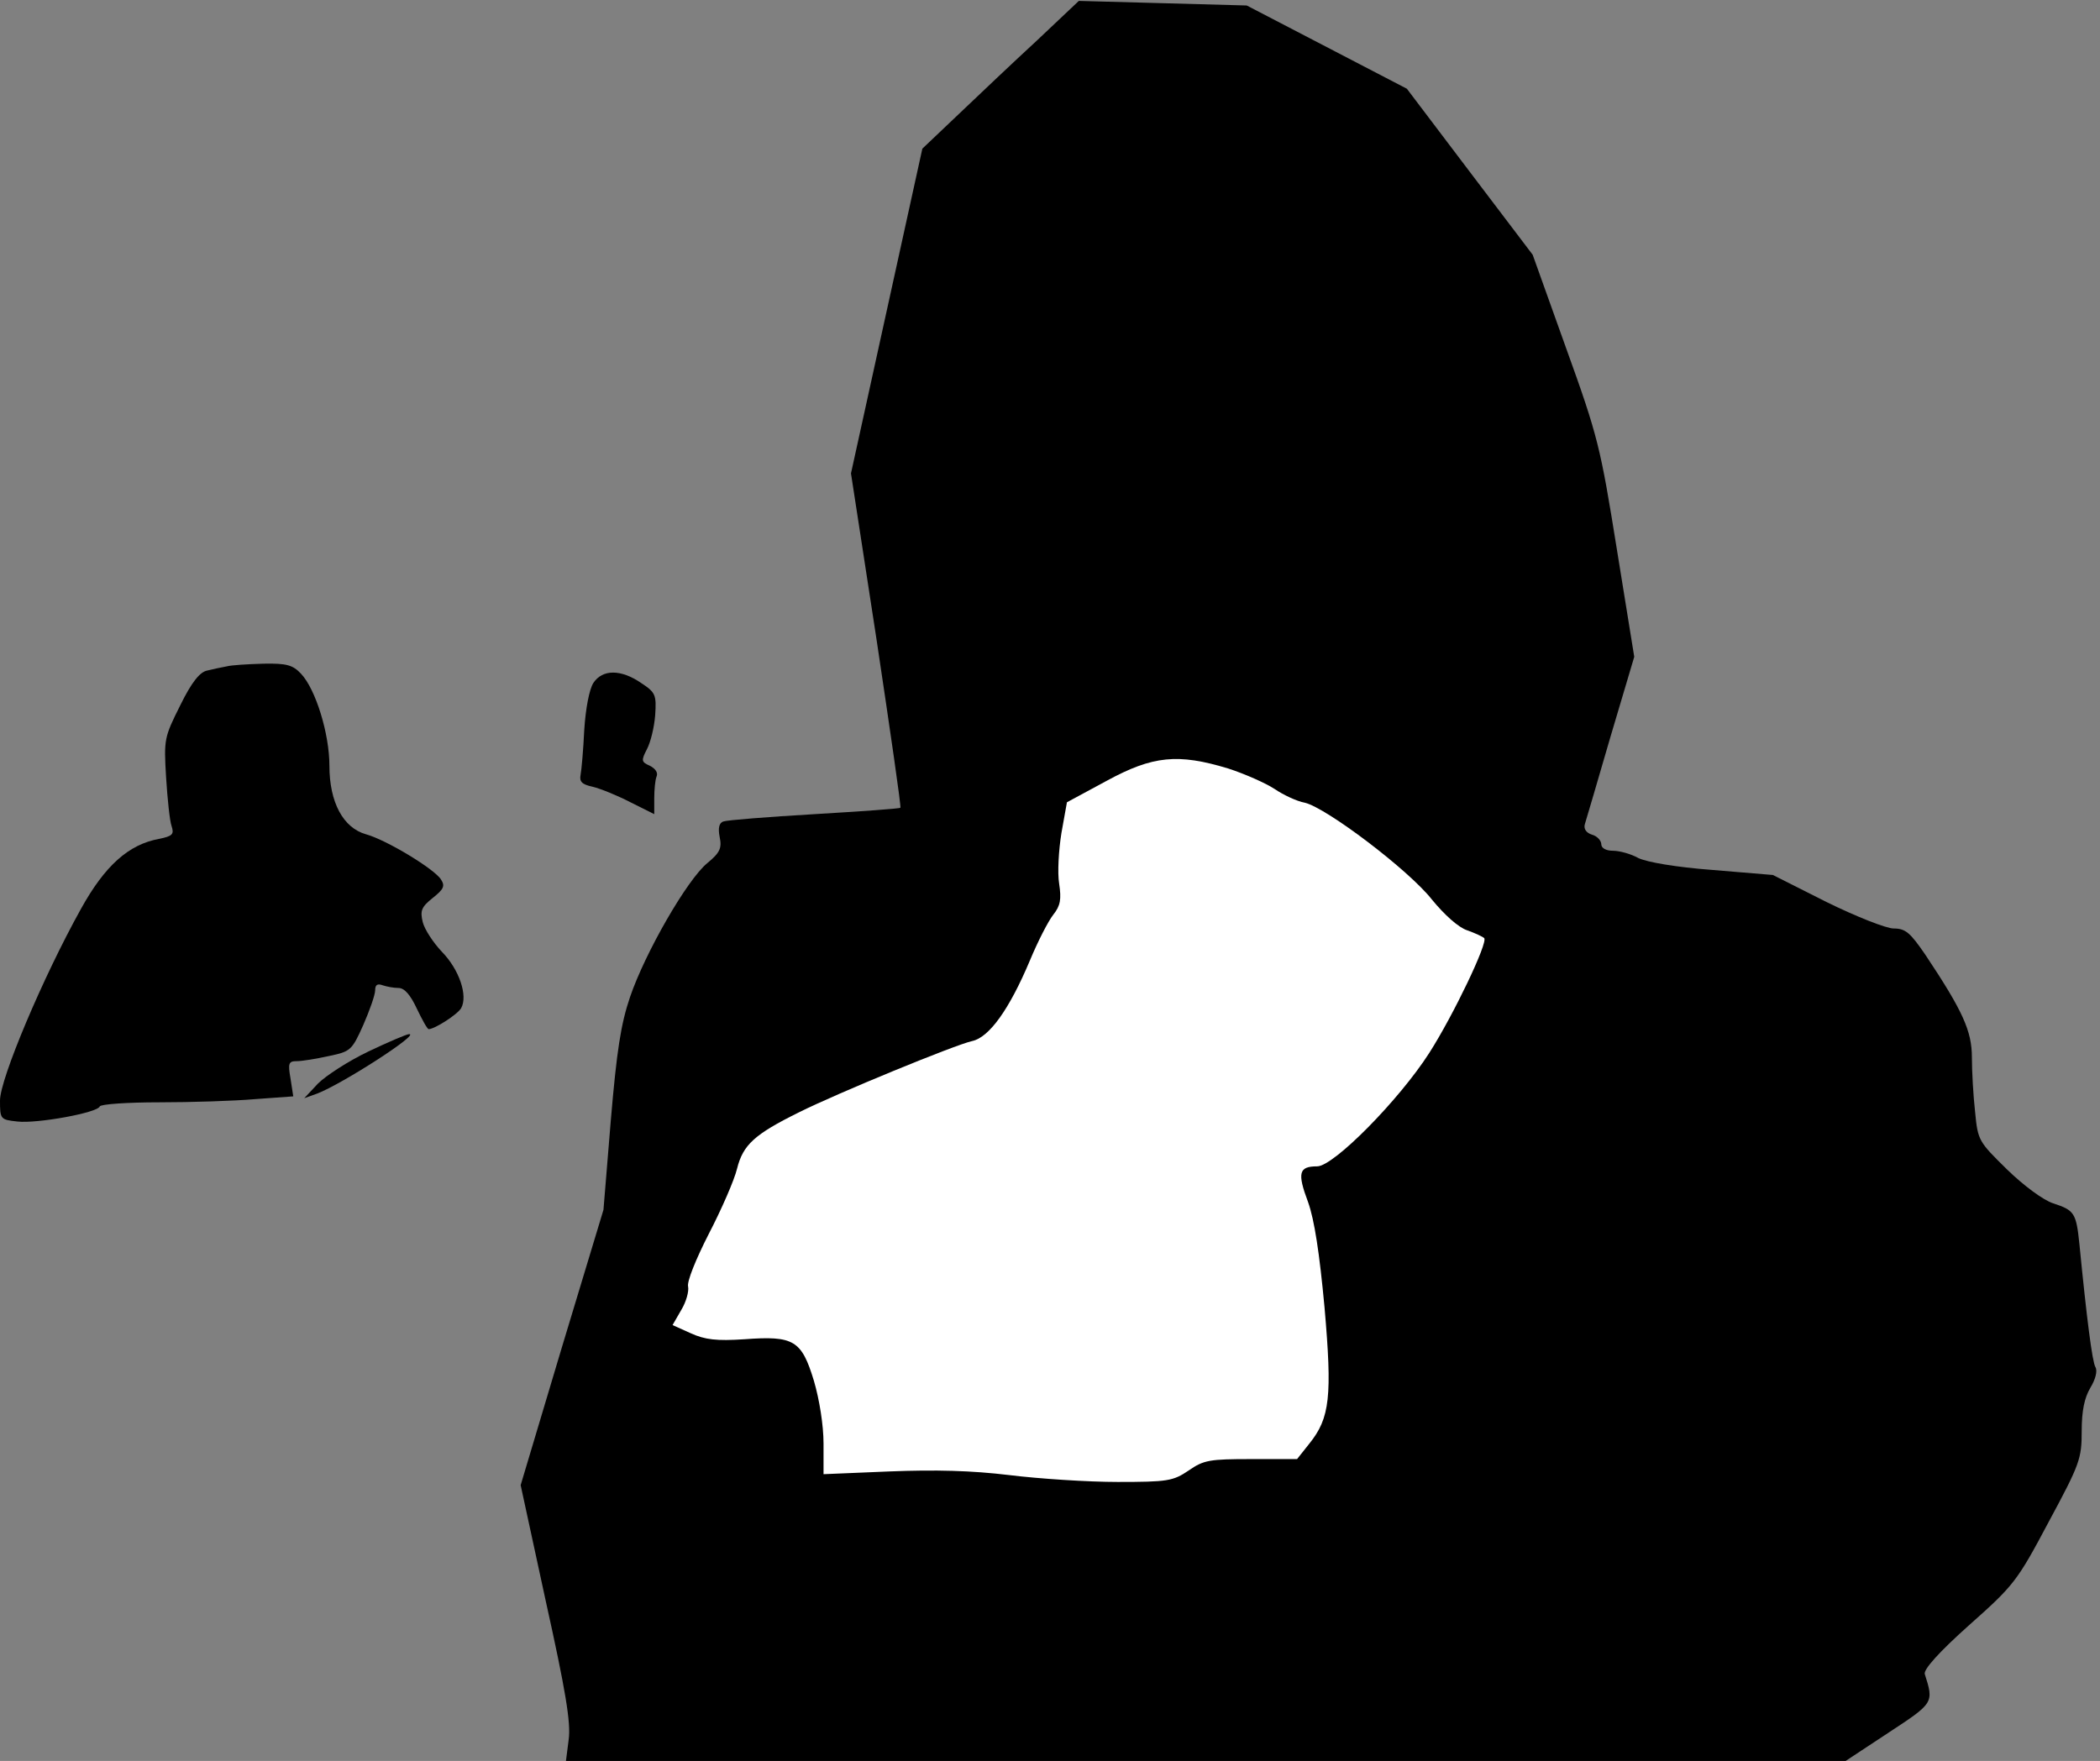 <?xml version="1.0" standalone="no"?>
<!DOCTYPE svg PUBLIC "-//W3C//DTD SVG 20010904//EN"
 "http://www.w3.org/TR/2001/REC-SVG-20010904/DTD/svg10.dtd">
<svg version="1.0" xmlns="http://www.w3.org/2000/svg"
 width="459pt" height="385pt" viewBox="0 0 459 385"
 preserveAspectRatio="xMidYMid meet">
<rect x="0" y="0" width="459" height="385" fill="#808080" stroke="none"/>
<g transform="translate(0,385) scale(0.1,-0.1)"
fill="#000000" stroke="none">
<path fill="#000000" stroke="none" d="M2267 3762 c-51 -47 -128 -120 -171
-161 l-80 -76 -78 -355 -78 -355 56 -364 c30 -200 54 -365 52 -367 -2 -2 -87
-8 -188 -14 -102 -6 -191 -13 -199 -16 -9 -3 -12 -14 -8 -34 5 -24 1 -34 -27
-57 -44 -36 -136 -196 -169 -293 -20 -59 -29 -117 -42 -270 l-16 -195 -91
-301 -90 -301 55 -254 c43 -194 55 -265 50 -302 l-6 -47 1399 0 1398 0 94 62
c99 65 99 65 79 128 -3 10 31 48 97 107 98 87 105 96 174 226 68 126 72 138
72 198 0 45 6 73 19 95 11 18 16 37 11 45 -7 12 -19 106 -35 269 -7 68 -11 74
-57 89 -22 7 -65 39 -101 74 -62 61 -64 63 -70 126 -4 35 -7 89 -7 119 0 58
-20 102 -102 225 -33 48 -43 57 -69 57 -16 0 -82 26 -147 58 l-117 59 -132 11
c-80 6 -143 17 -162 26 -16 9 -41 16 -56 16 -15 0 -25 6 -25 14 0 8 -9 18 -20
21 -13 4 -19 13 -16 23 3 9 28 95 56 191 l52 175 -38 235 c-36 224 -41 246
-111 440 l-73 204 -138 182 -137 181 -175 91 -175 91 -183 5 -184 5 -91 -86z"/>
<path fill="#ffffff" stroke="none" d="M2684 2170 c37 -12 82 -32 102 -45 19
-13 49 -27 66 -30 47 -11 227 -147 278 -212 27 -33 58 -61 77 -67 17 -6 34
-14 37 -17 9 -9 -67 -168 -120 -251 -66 -103 -209 -248 -245 -248 -40 0 -44
-14 -20 -78 14 -39 25 -112 36 -230 17 -195 12 -242 -33 -298 l-27 -34 -100 0
c-91 0 -104 -2 -137 -25 -34 -23 -46 -25 -155 -25 -65 0 -172 7 -237 15 -83
10 -161 12 -262 8 l-144 -6 0 67 c0 40 -9 96 -21 137 -27 89 -44 99 -152 91
-61 -4 -86 -1 -117 13 l-40 18 19 33 c11 18 17 41 15 51 -3 11 17 60 45 115
28 54 56 118 62 143 13 52 38 75 135 123 84 42 342 148 379 156 37 8 81 69
126 176 17 41 40 86 51 100 16 20 18 34 13 68 -4 24 -1 74 5 111 l12 67 87 47
c101 55 156 60 265 27z"/>
<path fill="#000000" stroke="none" d="M495 2393 c-11 -2 -30 -6 -42 -9 -16
-3 -34 -25 -59 -76 -35 -70 -36 -74 -31 -157 3 -48 8 -96 12 -107 6 -18 2 -22
-27 -28 -67 -12 -119 -59 -171 -153 -83 -149 -177 -372 -177 -419 0 -41 1 -42
38 -46 42 -5 175 19 180 33 2 5 61 9 130 9 70 0 164 3 210 7 l83 6 -6 39 c-6
34 -4 38 14 38 11 0 42 5 69 11 48 10 51 12 76 68 14 32 26 66 26 76 0 12 5
15 16 11 9 -3 24 -6 35 -6 13 0 26 -15 40 -45 12 -25 23 -45 26 -45 13 0 63
32 71 46 15 27 -4 84 -42 123 -19 20 -38 49 -42 65 -6 25 -3 33 22 53 24 19
27 26 18 40 -14 23 -120 87 -164 99 -50 14 -80 70 -80 150 0 70 -30 167 -62
201 -18 19 -31 23 -82 22 -34 -1 -70 -3 -81 -6z"/>
<path fill="#000000" stroke="none" d="M1297 2357 c-9 -14 -17 -56 -20 -103
-2 -43 -6 -88 -8 -98 -3 -15 3 -21 26 -26 17 -4 54 -19 83 -34 l52 -26 0 34
c0 19 2 41 5 48 4 9 -3 18 -15 24 -18 8 -19 11 -6 36 8 15 16 48 18 74 3 45 1
50 -31 71 -44 30 -84 30 -104 0z"/>
<path fill="#000000" stroke="none" d="M805 1551 c-44 -21 -93 -53 -110 -70
l-30 -32 28 10 c55 21 227 132 201 130 -5 0 -45 -17 -89 -38z"/>
</g>
</svg>
